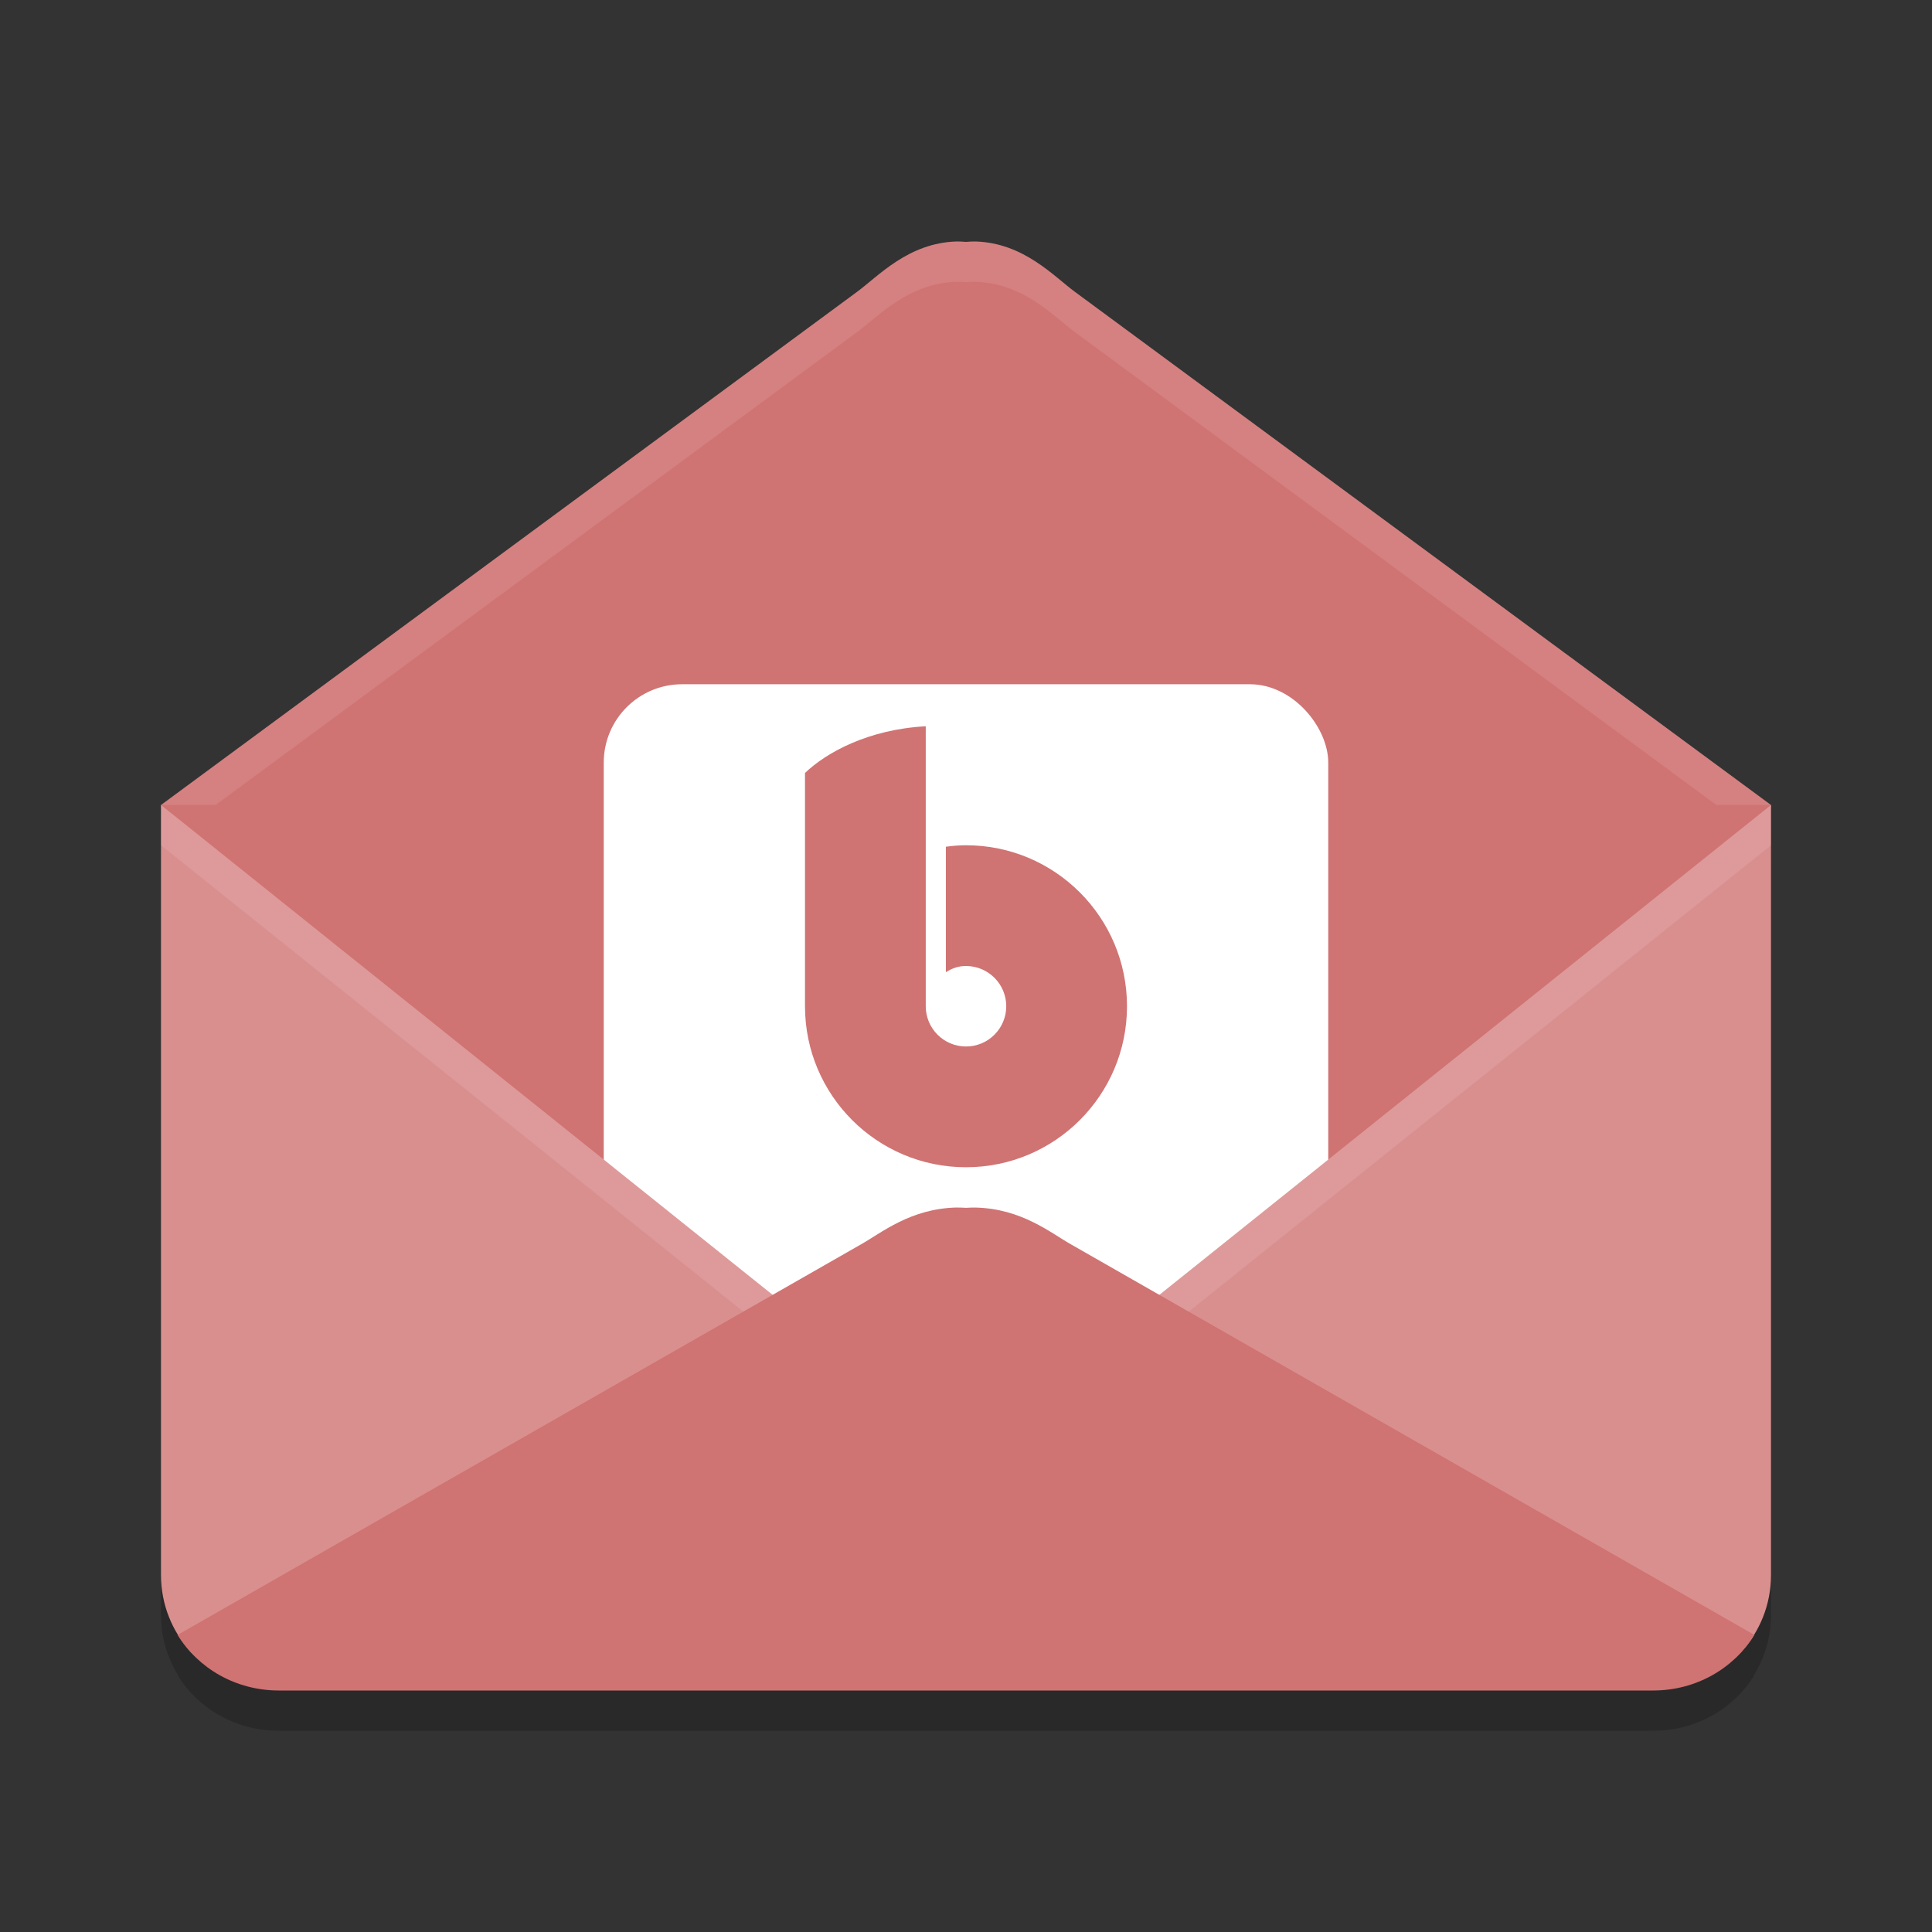 <?xml version="1.0" encoding="UTF-8" standalone="no"?>
<svg
   xmlns:dc="http://purl.org/dc/elements/1.1/"
   xmlns:cc="http://creativecommons.org/ns#"
   xmlns:rdf="http://www.w3.org/1999/02/22-rdf-syntax-ns#"
   xmlns:svg="http://www.w3.org/2000/svg"
   xmlns="http://www.w3.org/2000/svg"
   xmlns:sodipodi="http://sodipodi.sourceforge.net/DTD/sodipodi-0.dtd"
   xmlns:inkscape="http://www.inkscape.org/namespaces/inkscape"
   width="48"
   height="48"
   version="1"
   id="svg24"
   sodipodi:docname="bluemail.svg"
   inkscape:version="0.92.5 (2060ec1f9f, 2020-04-08)">
  <rect width="100%" height="100%" fill="#333333" stroke="none"/>
  <defs
     id="defs28" />
  <sodipodi:namedview
     pagecolor="#ffffff"
     bordercolor="#d98c8c"
     borderopacity="1"
     objecttolerance="10"
     gridtolerance="10"
     guidetolerance="10"
     inkscape:pageopacity="0"
     inkscape:pageshadow="2"
     inkscape:window-width="783"
     inkscape:window-height="480"
     id="namedview26"
     showgrid="false"
     inkscape:zoom="4.9166667"
     inkscape:cx="24"
     inkscape:cy="24"
     inkscape:window-x="0"
     inkscape:window-y="28"
     inkscape:window-maximized="0"
     inkscape:current-layer="svg24" />
  <path
     style="opacity:0.2"
     d="M 23.766,7 C 22.563,7.034 21.819,7.867 21.287,8.256 L 4,21 v 2.869 9.594 V 38 40.131 c 0,0.544 0.156,1.05 0.422,1.482 l -0.01,0.006 C 4.921,42.446 5.854,43 6.928,43 H 41.072 c 1.074,0 2.006,-0.554 2.516,-1.381 l -0.01,-0.006 C 43.844,41.181 44,40.675 44,40.131 V 38 23.869 21 L 26.713,8.256 C 26.181,7.867 25.437,7.034 24.234,7 24.159,6.998 24.079,7.005 24,7.01 23.921,7.005 23.841,6.998 23.766,7 Z"
     id="path2" />
  <path
     style="fill:#d07373;fill-opacity:1"
     d="m 4,20 20,-6 20,6 -3,17 H 7 Z"
     id="path4" />
  <path
     style="fill:#d07373;fill-opacity:1"
     d="m 23.766,6 c -1.203,0.034 -1.948,0.867 -2.48,1.256 L 4,20 H 44 L 26.714,7.257 C 26.181,6.867 25.436,6.034 24.234,6 24.159,5.998 24.079,6.005 24,6.01 23.921,6.005 23.841,5.998 23.766,6 Z"
     id="path6" />
  <rect
     style="fill:#ffffff"
     width="18"
     height="18"
     x="15"
     y="17"
     rx="1.946"
     ry="1.946"
     id="rect8" />
  <path
     style="fill:#da8f8f;fill-opacity:1"
     d="m 4,20 v 2.87 9.593 6.668 c 0,0.735 0.279,1.403 0.739,1.91 0.535,0.59 2.982,-0.643 3.854,-0.656 l 14.511,-0.221 c 27.992,1.424 0.043,-4.829 0.043,-4.829 z"
     id="path10" />
  <path
     style="fill:#da8f8f;fill-opacity:1"
     d="m 44,20 v 2.87 9.593 6.668 c 0,0.735 -0.279,1.403 -0.739,1.91 -0.535,0.59 -2.982,-0.643 -3.854,-0.656 l -14.511,-0.221 c -27.992,1.424 -0.043,-4.829 -0.043,-4.829 z"
     id="path12" />
  <path
     style="fill:#d07373;fill-opacity:1"
     d="m 23,18.044 c -1.426,0.077 -2.467,0.65 -3,1.16 V 25 c 0,2.209 1.791,4 4,4 2.209,0 4,-1.791 4,-4 0,-2.209 -1.791,-4 -4,-4 -0.178,7.64e-4 -0.323,0.013 -0.5,0.037 v 3.117 C 23.66,24.054 23.811,24 24,24 c 0.552,0 1,0.448 1,1 0,0.552 -0.448,1 -1,1 -0.552,0 -1,-0.448 -1,-1 v -3.762 z"
     id="path14" />
  <path
     style="fill:#ffffff;opacity:0.1"
     d="M 44 20 L 24.854 35.334 C 24.854 35.334 9.528 38.764 12.967 39.963 C 15.303 38.472 24.854 36.334 24.854 36.334 L 44 21 L 44 20 z"
     id="path16" />
  <path
     style="fill:#ffffff;opacity:0.1"
     d="M 4 20 L 4 21 L 23.146 36.334 C 23.146 36.334 32.697 38.472 35.033 39.963 C 38.472 38.764 23.146 35.334 23.146 35.334 L 4 20 z"
     id="path18" />
  <path
     style="fill:#d07373;fill-opacity:1"
     d="m 23.774,30 c -1.164,0.025 -1.884,0.639 -2.399,0.925 L 4.412,40.619 C 4.921,41.446 5.853,42 6.927,42 H 41.073 c 1.074,0 2.006,-0.554 2.515,-1.381 L 26.626,30.926 c -0.515,-0.287 -1.236,-0.9 -2.399,-0.925 -0.073,-0.002 -0.15,0.004 -0.226,0.007 -0.076,-0.003 -0.154,-0.009 -0.226,-0.007 z"
     id="path20" />
  <path
     style="fill:#ffffff;opacity:0.1"
     d="M 23.766 6 C 22.563 6.034 21.819 6.867 21.287 7.256 L 4 20 L 5.357 20 L 21.287 8.256 C 21.819 7.867 22.563 7.034 23.766 7 C 23.841 6.998 23.921 7.005 24 7.01 C 24.079 7.005 24.159 6.998 24.234 7 C 25.437 7.034 26.181 7.867 26.713 8.256 L 42.643 20 L 44 20 L 26.713 7.256 C 26.181 6.867 25.437 6.034 24.234 6 C 24.159 5.998 24.079 6.005 24 6.01 C 23.921 6.005 23.841 5.998 23.766 6 z"
     id="path22" />
</svg>
